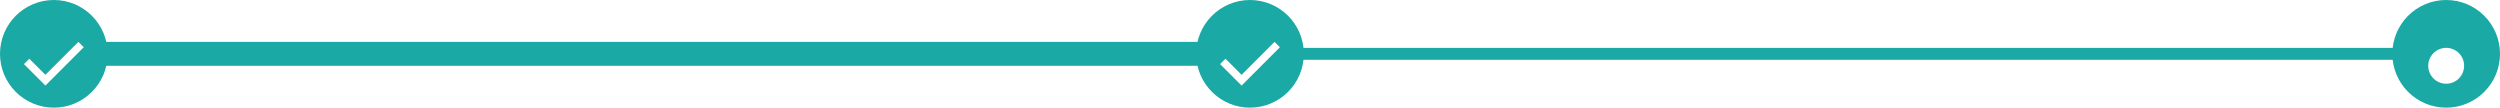 <svg width="418" height="18" viewBox="0 0 418 18" fill="none" xmlns="http://www.w3.org/2000/svg">
<rect x="215.5" y="8" width="186" height="2" rx="1" fill="#1AA9A5"/>
<rect x="14.5" y="7" width="188" height="4" rx="2" fill="#1AA9A5"/>
<circle cx="409" cy="9" r="9" fill="#1AA9A5"/>
<circle cx="209" cy="9" r="9" fill="#1AA9A5"/>
<g filter="url(#filter0_d)">
<ellipse cx="409" cy="9" rx="3" ry="3" fill="white"/>
</g>
<circle cx="9" cy="9" r="9" fill="#1AA9A5"/>
<g filter="url(#filter1_d)">
<path d="M4 8.716L4.898 7.818L7.592 10.512L13.102 5L14 5.898L7.592 12.308L4 8.716Z" fill="white"/>
</g>
<g filter="url(#filter2_d)">
<path d="M204 8.716L204.898 7.818L207.592 10.512L213.102 5L214 5.898L207.592 12.308L204 8.716Z" fill="white"/>
</g>
<defs>
<filter id="filter0_d" x="403" y="5" width="12" height="12" filterUnits="userSpaceOnUse" color-interpolation-filters="sRGB">
<feFlood flood-opacity="0" result="BackgroundImageFix"/>
<feColorMatrix in="SourceAlpha" type="matrix" values="0 0 0 0 0 0 0 0 0 0 0 0 0 0 0 0 0 0 127 0"/>
<feOffset dy="2"/>
<feGaussianBlur stdDeviation="1.5"/>
<feColorMatrix type="matrix" values="0 0 0 0 0 0 0 0 0 0 0 0 0 0 0 0 0 0 0.3 0"/>
<feBlend mode="normal" in2="BackgroundImageFix" result="effect1_dropShadow"/>
<feBlend mode="normal" in="SourceGraphic" in2="effect1_dropShadow" result="shape"/>
</filter>
<filter id="filter1_d" x="1" y="4" width="16" height="13.308" filterUnits="userSpaceOnUse" color-interpolation-filters="sRGB">
<feFlood flood-opacity="0" result="BackgroundImageFix"/>
<feColorMatrix in="SourceAlpha" type="matrix" values="0 0 0 0 0 0 0 0 0 0 0 0 0 0 0 0 0 0 127 0"/>
<feOffset dy="2"/>
<feGaussianBlur stdDeviation="1.5"/>
<feColorMatrix type="matrix" values="0 0 0 0 0 0 0 0 0 0 0 0 0 0 0 0 0 0 0.3 0"/>
<feBlend mode="normal" in2="BackgroundImageFix" result="effect1_dropShadow"/>
<feBlend mode="normal" in="SourceGraphic" in2="effect1_dropShadow" result="shape"/>
</filter>
<filter id="filter2_d" x="201" y="4" width="16" height="13.308" filterUnits="userSpaceOnUse" color-interpolation-filters="sRGB">
<feFlood flood-opacity="0" result="BackgroundImageFix"/>
<feColorMatrix in="SourceAlpha" type="matrix" values="0 0 0 0 0 0 0 0 0 0 0 0 0 0 0 0 0 0 127 0"/>
<feOffset dy="2"/>
<feGaussianBlur stdDeviation="1.5"/>
<feColorMatrix type="matrix" values="0 0 0 0 0 0 0 0 0 0 0 0 0 0 0 0 0 0 0.3 0"/>
<feBlend mode="normal" in2="BackgroundImageFix" result="effect1_dropShadow"/>
<feBlend mode="normal" in="SourceGraphic" in2="effect1_dropShadow" result="shape"/>
</filter>
</defs>
</svg>
